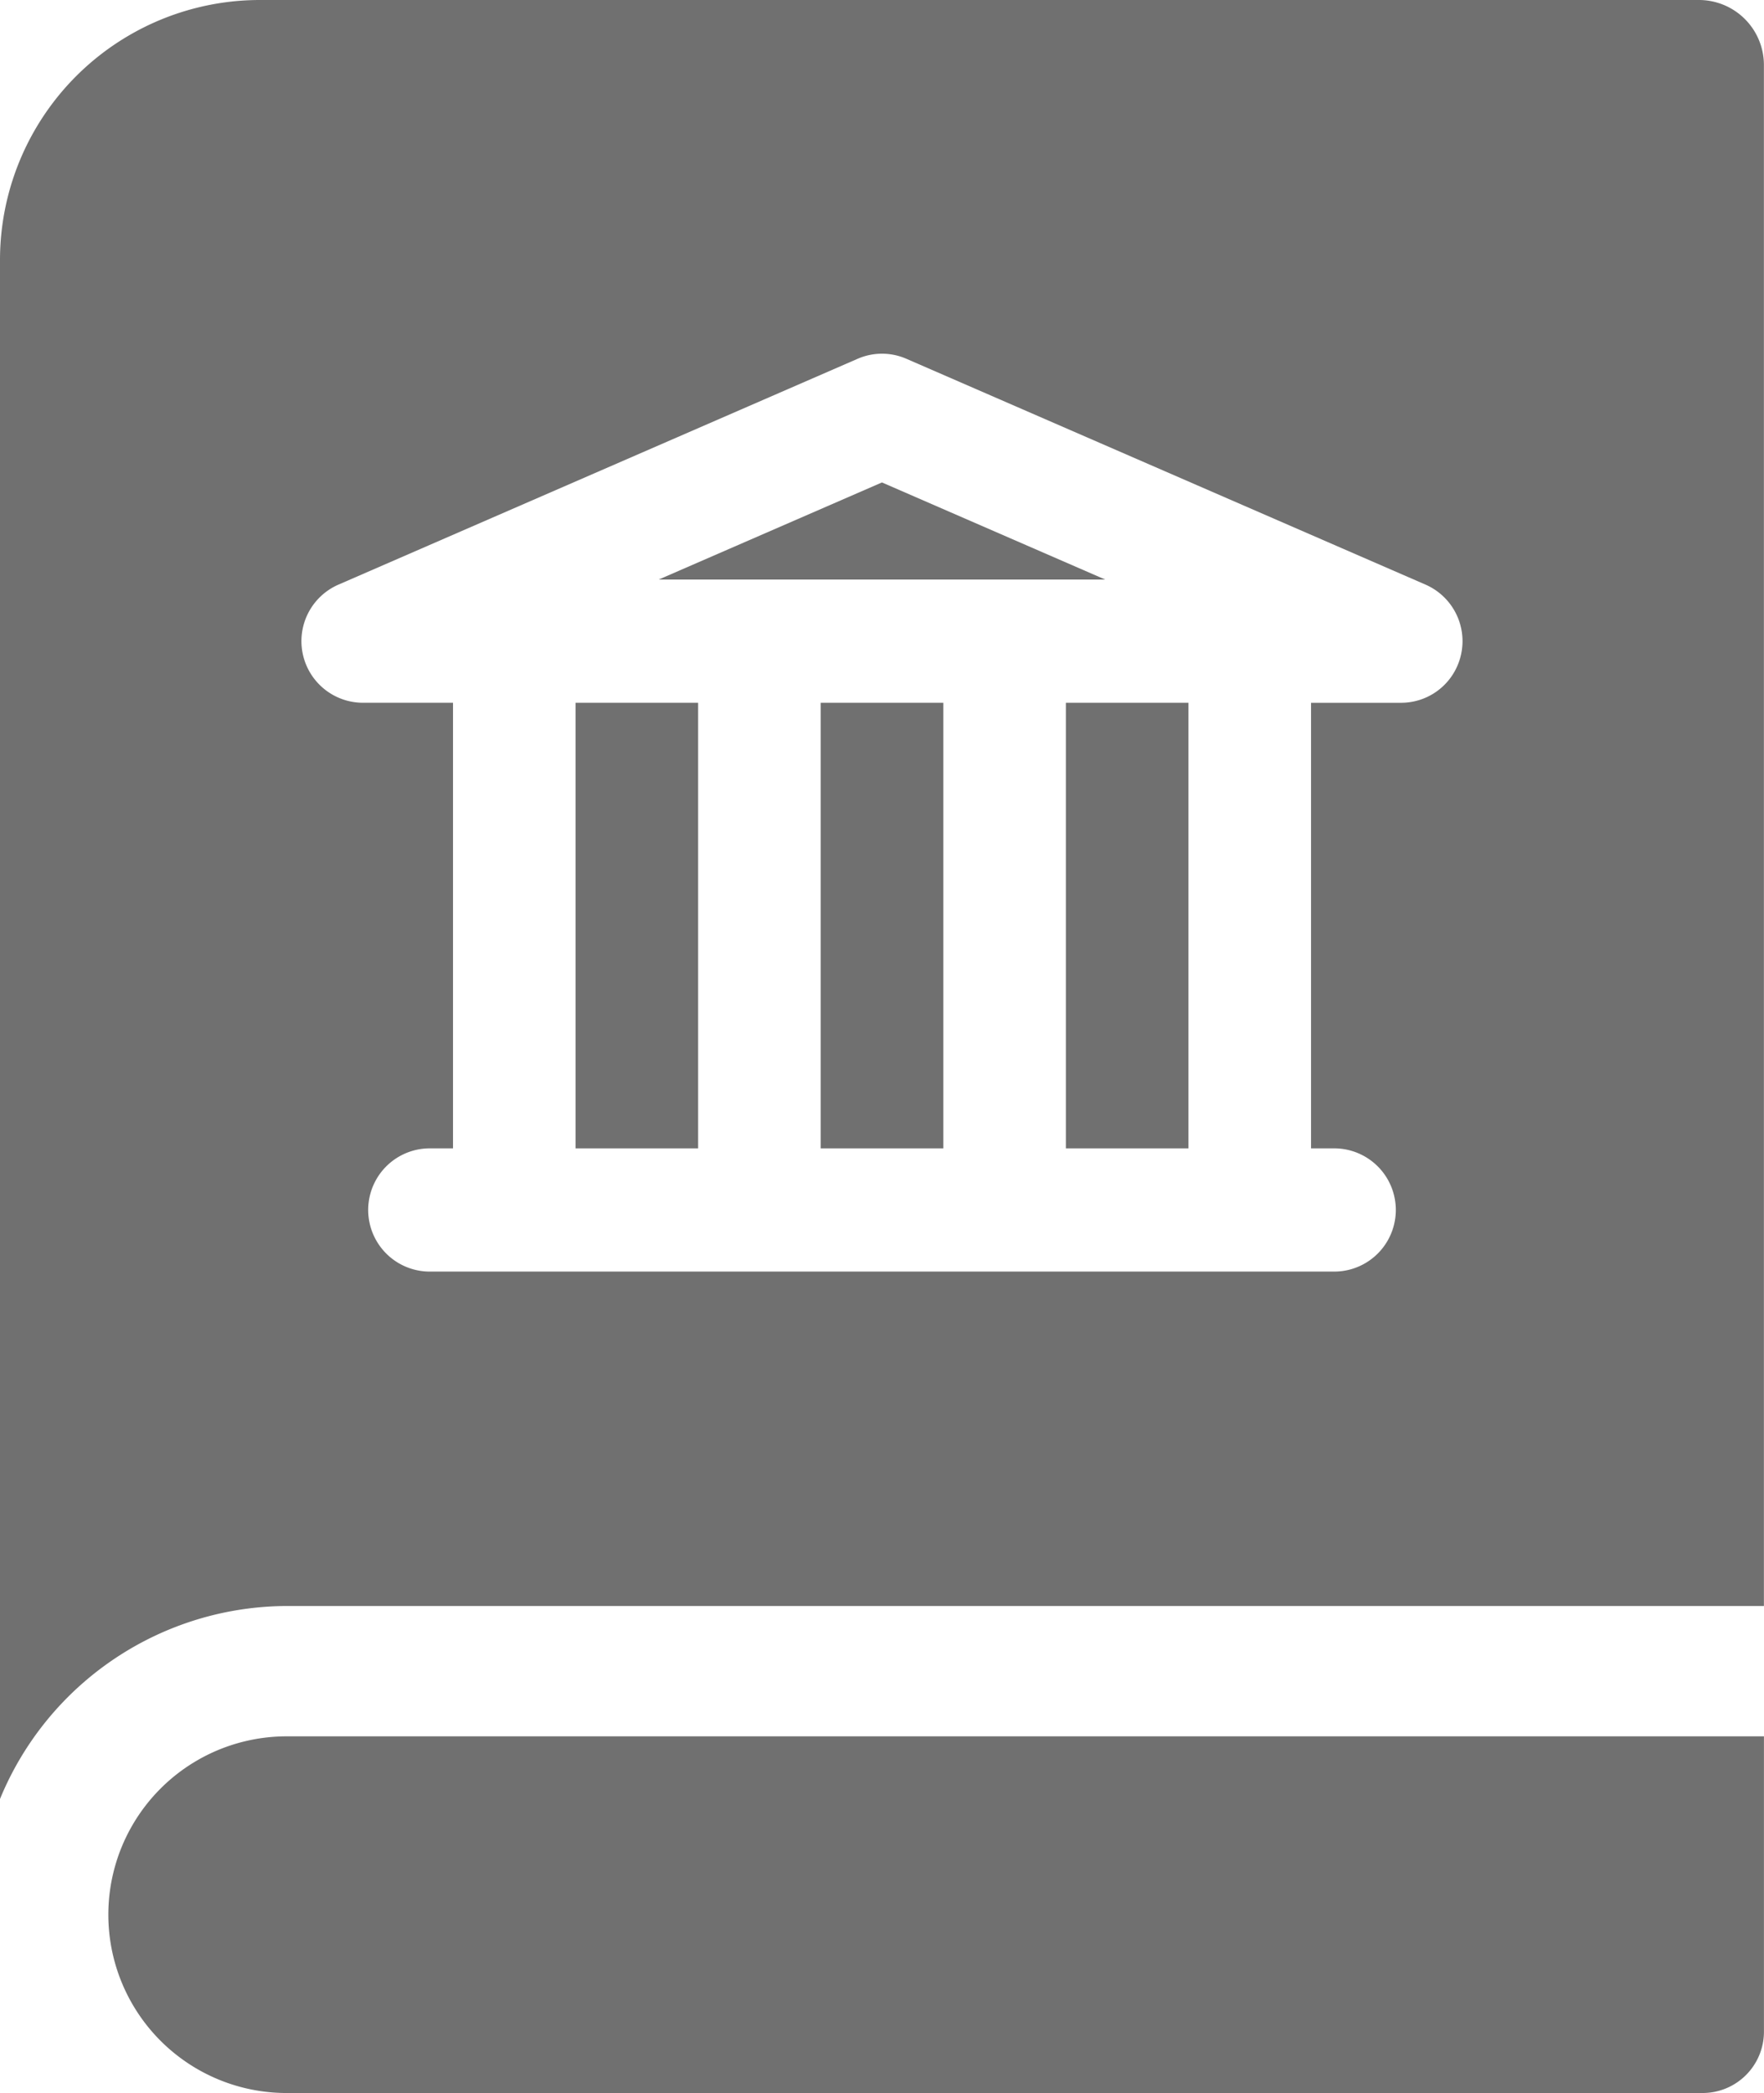<svg xmlns="http://www.w3.org/2000/svg" width="99.105" height="117.539" viewBox="0 0 99.105 117.539"><defs><style>.a{fill:#707070;}</style></defs><g transform="translate(-40.149)"><path class="a" d="M76.841,444.783a10.015,10.015,0,1,1,0-20.029h82.9v16.585a3.444,3.444,0,0,1-3.444,3.444Z" transform="translate(-20.49 -327.244)"/><g transform="translate(40.149)"><path class="a" d="M213.9,118.017l-12.544,5.454h25.088Z" transform="translate(-164.35 -90.924)"/><path class="a" d="M241,171.915h6.887v25.024H241Z" transform="translate(-194.891 -132.449)"/><path class="a" d="M181,171.915h6.887v25.024H181Z" transform="translate(-148.665 -132.449)"/><path class="a" d="M135.611,0H54.721A14.605,14.605,0,0,0,40.149,14.639v86.388a17.477,17.477,0,0,1,16.2-10.837h82.9V3.66A3.651,3.651,0,0,0,135.611,0ZM122.032,37.381a3.444,3.444,0,0,1-3.162,2.086h-5.064V64.49h1.361a3.46,3.46,0,0,1,0,6.919H64.236a3.46,3.46,0,0,1,0-6.919H65.6V39.466H60.524a3.461,3.461,0,0,1-1.361-6.634L88.334,20.148a3.429,3.429,0,0,1,2.736,0L120.24,32.832a3.466,3.466,0,0,1,1.792,4.549Z" transform="translate(-40.149)"/><path class="a" d="M301,171.915h6.887v25.024H301Z" transform="translate(-241.117 -132.449)"/></g></g></svg>